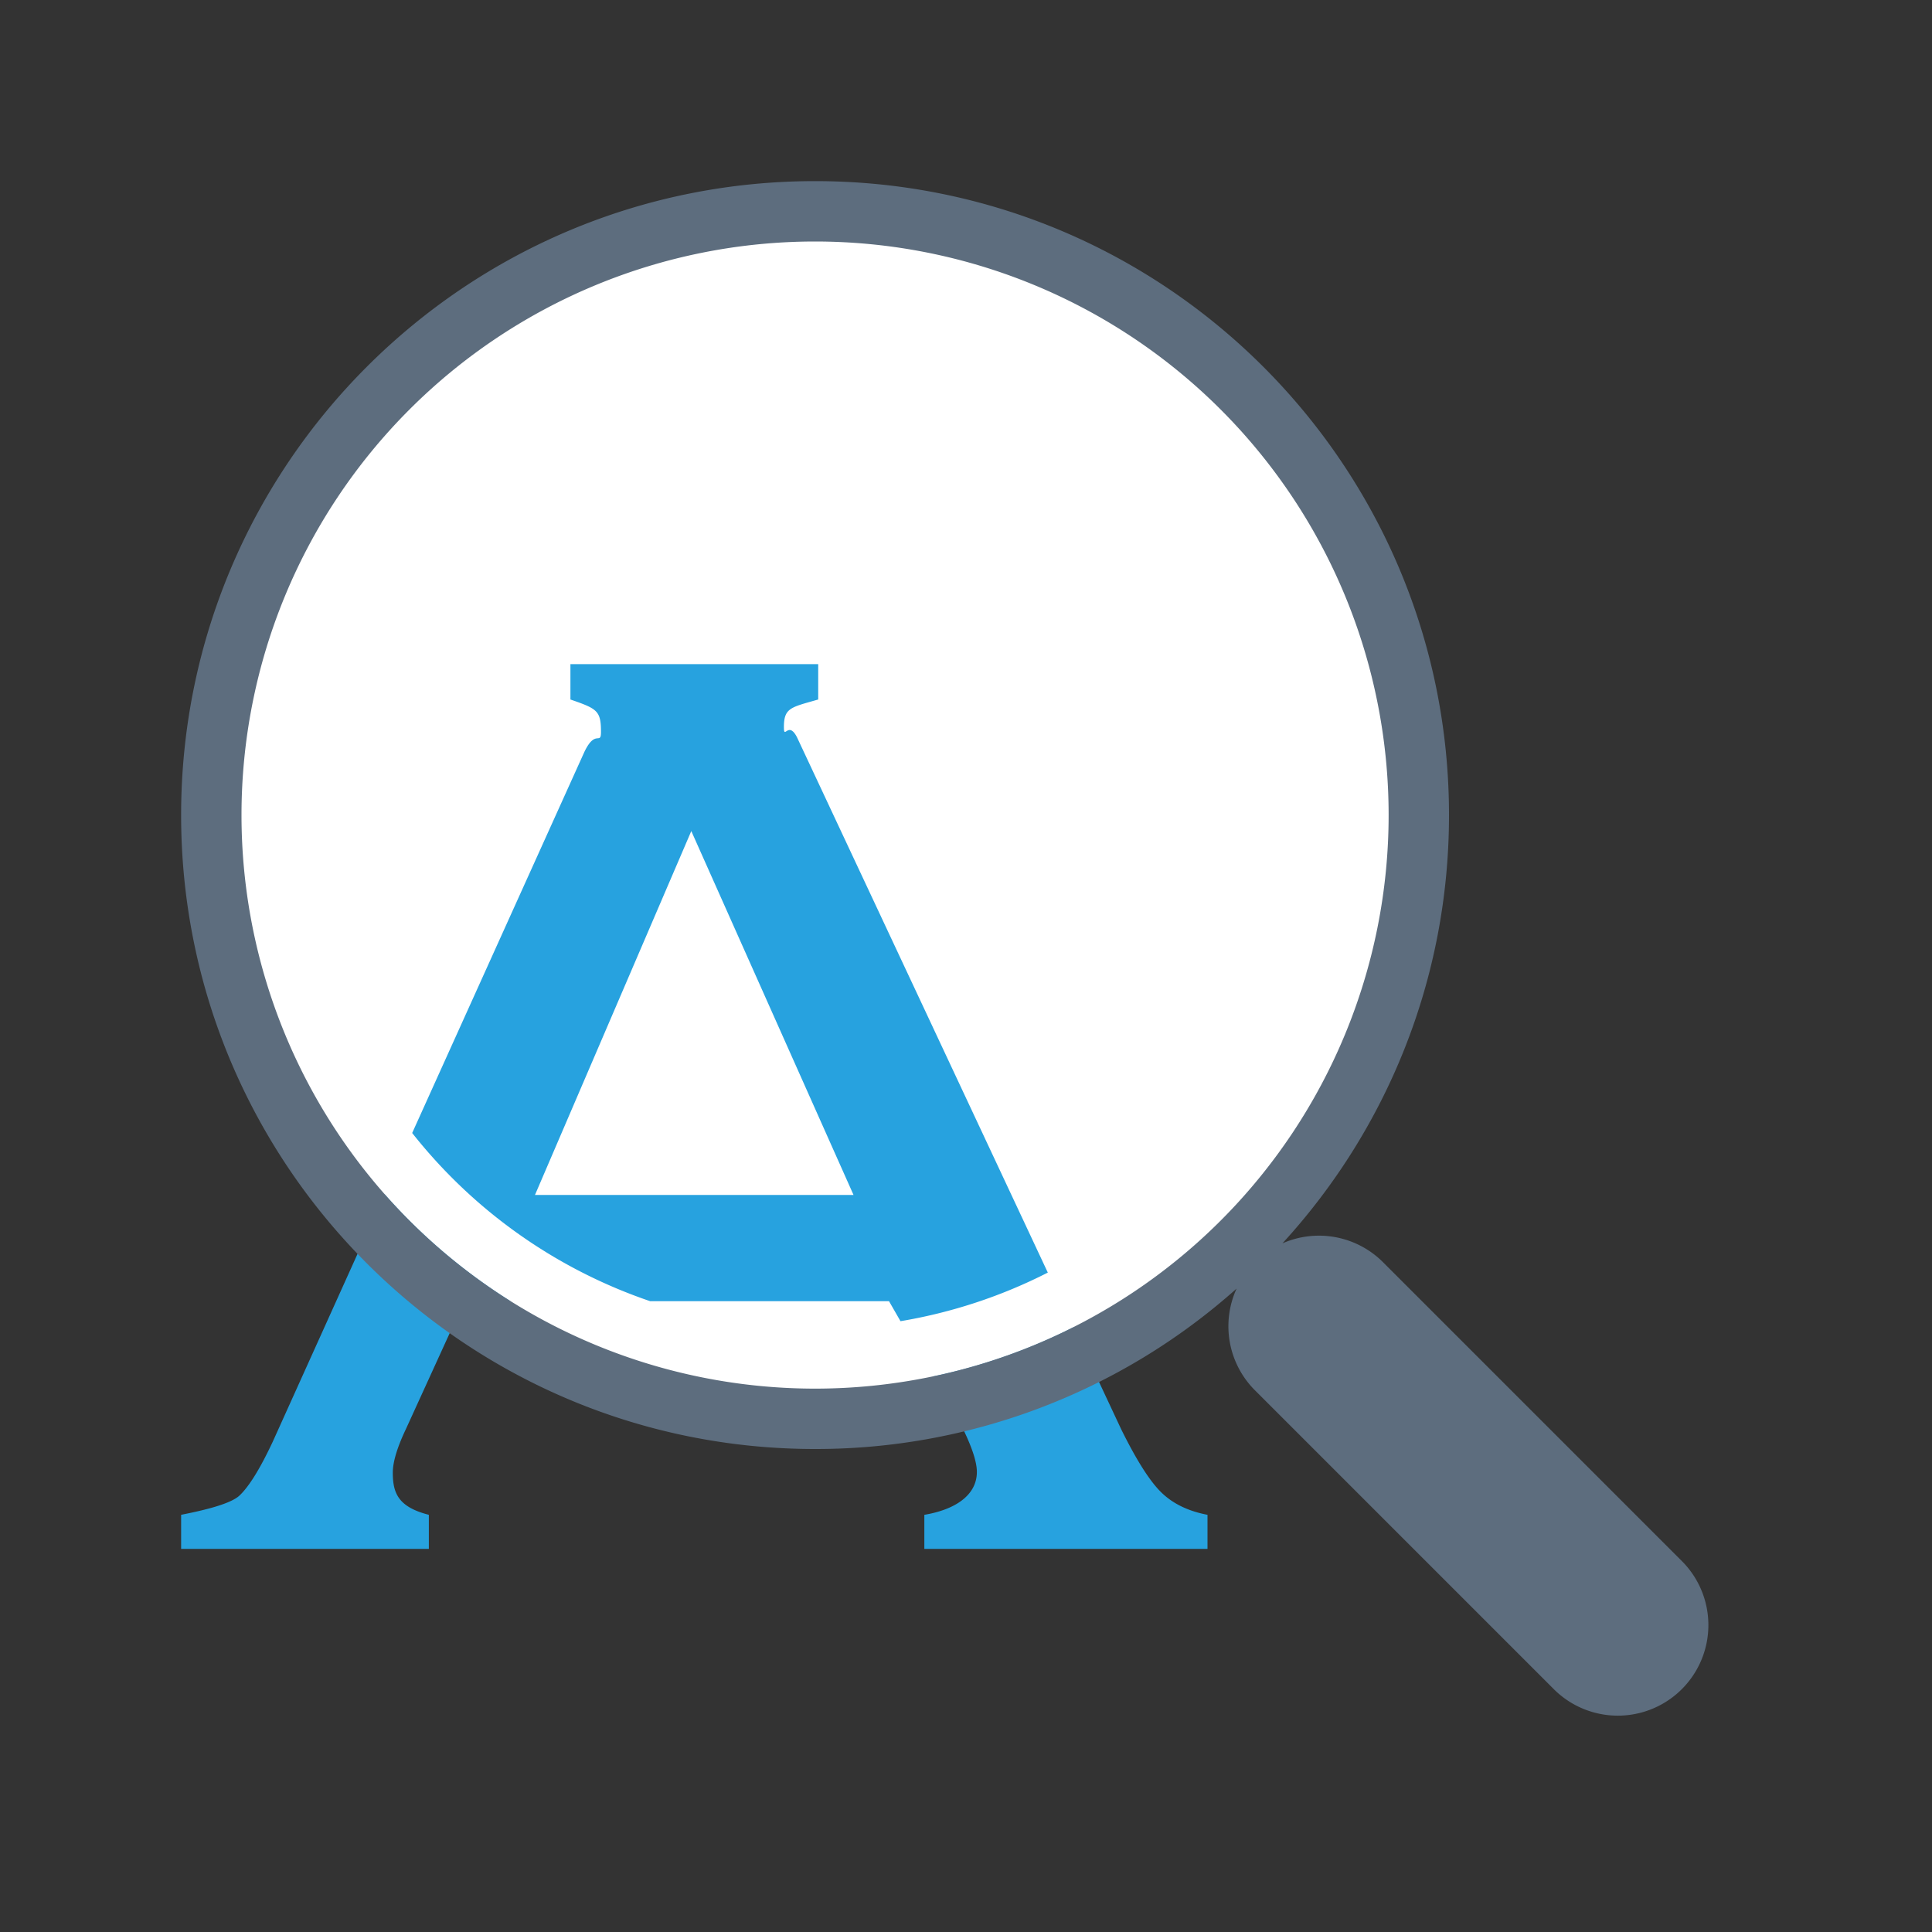<svg xmlns="http://www.w3.org/2000/svg" viewBox="0 0 1024 1024" version="1.1"><rect x="0" y="0" width="1024" height="1024" fill="#333333" stroke="none"/><path d="M432 432m-320 0a320 320 0 1 0 640 0 320 320 0 1 0-640 0Z" fill="#FFFFFF" p-id="37412"></path><path d="M344.608 689.664a272.512 272.512 0 0 1-126.144-89.152L309.76 398.464c5.856-12.224 8.768-3.232 8.768-10.56 0-11.232-2.016-12.256-16.192-17.152V352h131.328v18.752c-14.4 4.16-18.176 4.32-18.176 14.592 0 7.072 2.304-3.616 6.944 5.44l132.928 283.712a270.08 270.08 0 0 1-78.08 25.76l-6.08-10.592H344.576z m-74.016 0H246.08l-30.944 67.776c-4.64 9.76-6.944 17.472-6.944 23.072 0 10.752 2.752 18.208 19.104 22.368v18.08H96v-18.08c9.76-1.952 25.856-5.376 31.008-10.272 5.12-4.896 10.976-14.4 17.6-28.576l59.2-131.136a305.536 305.536 0 0 0 66.784 56.768z m298.336 13.824l25.28 53.952c8.064 16.352 15.136 27.52 21.248 33.504 6.08 5.984 14.272 9.984 24.544 11.936v18.08h-150.08v-18.08c16.128-2.688 27.84-10.272 27.84-22.72 0-5.12-2.432-12.704-7.296-22.72l-16.128-27.84a301.824 301.824 0 0 0 74.592-26.112z m-116.512-70.08L366.4 440.48l-82.848 192.864h168.832z" fill="#27A2DF" p-id="37413"></path><path d="M679.712 659.008a48 48 0 0 1 53.312 9.984l158.4 158.4a48 48 0 0 1-67.904 67.872l-158.4-158.4a48 48 0 0 1-9.696-53.888A334.72 334.72 0 0 1 432 768C246.432 768 96 617.568 96 432S246.432 96 432 96 768 246.432 768 432c0 87.52-33.472 167.2-88.288 227.008zM432 736a304 304 0 1 0 0-608 304 304 0 0 0 0 608z" fill="#5D6D7E" p-id="37414"></path></svg>